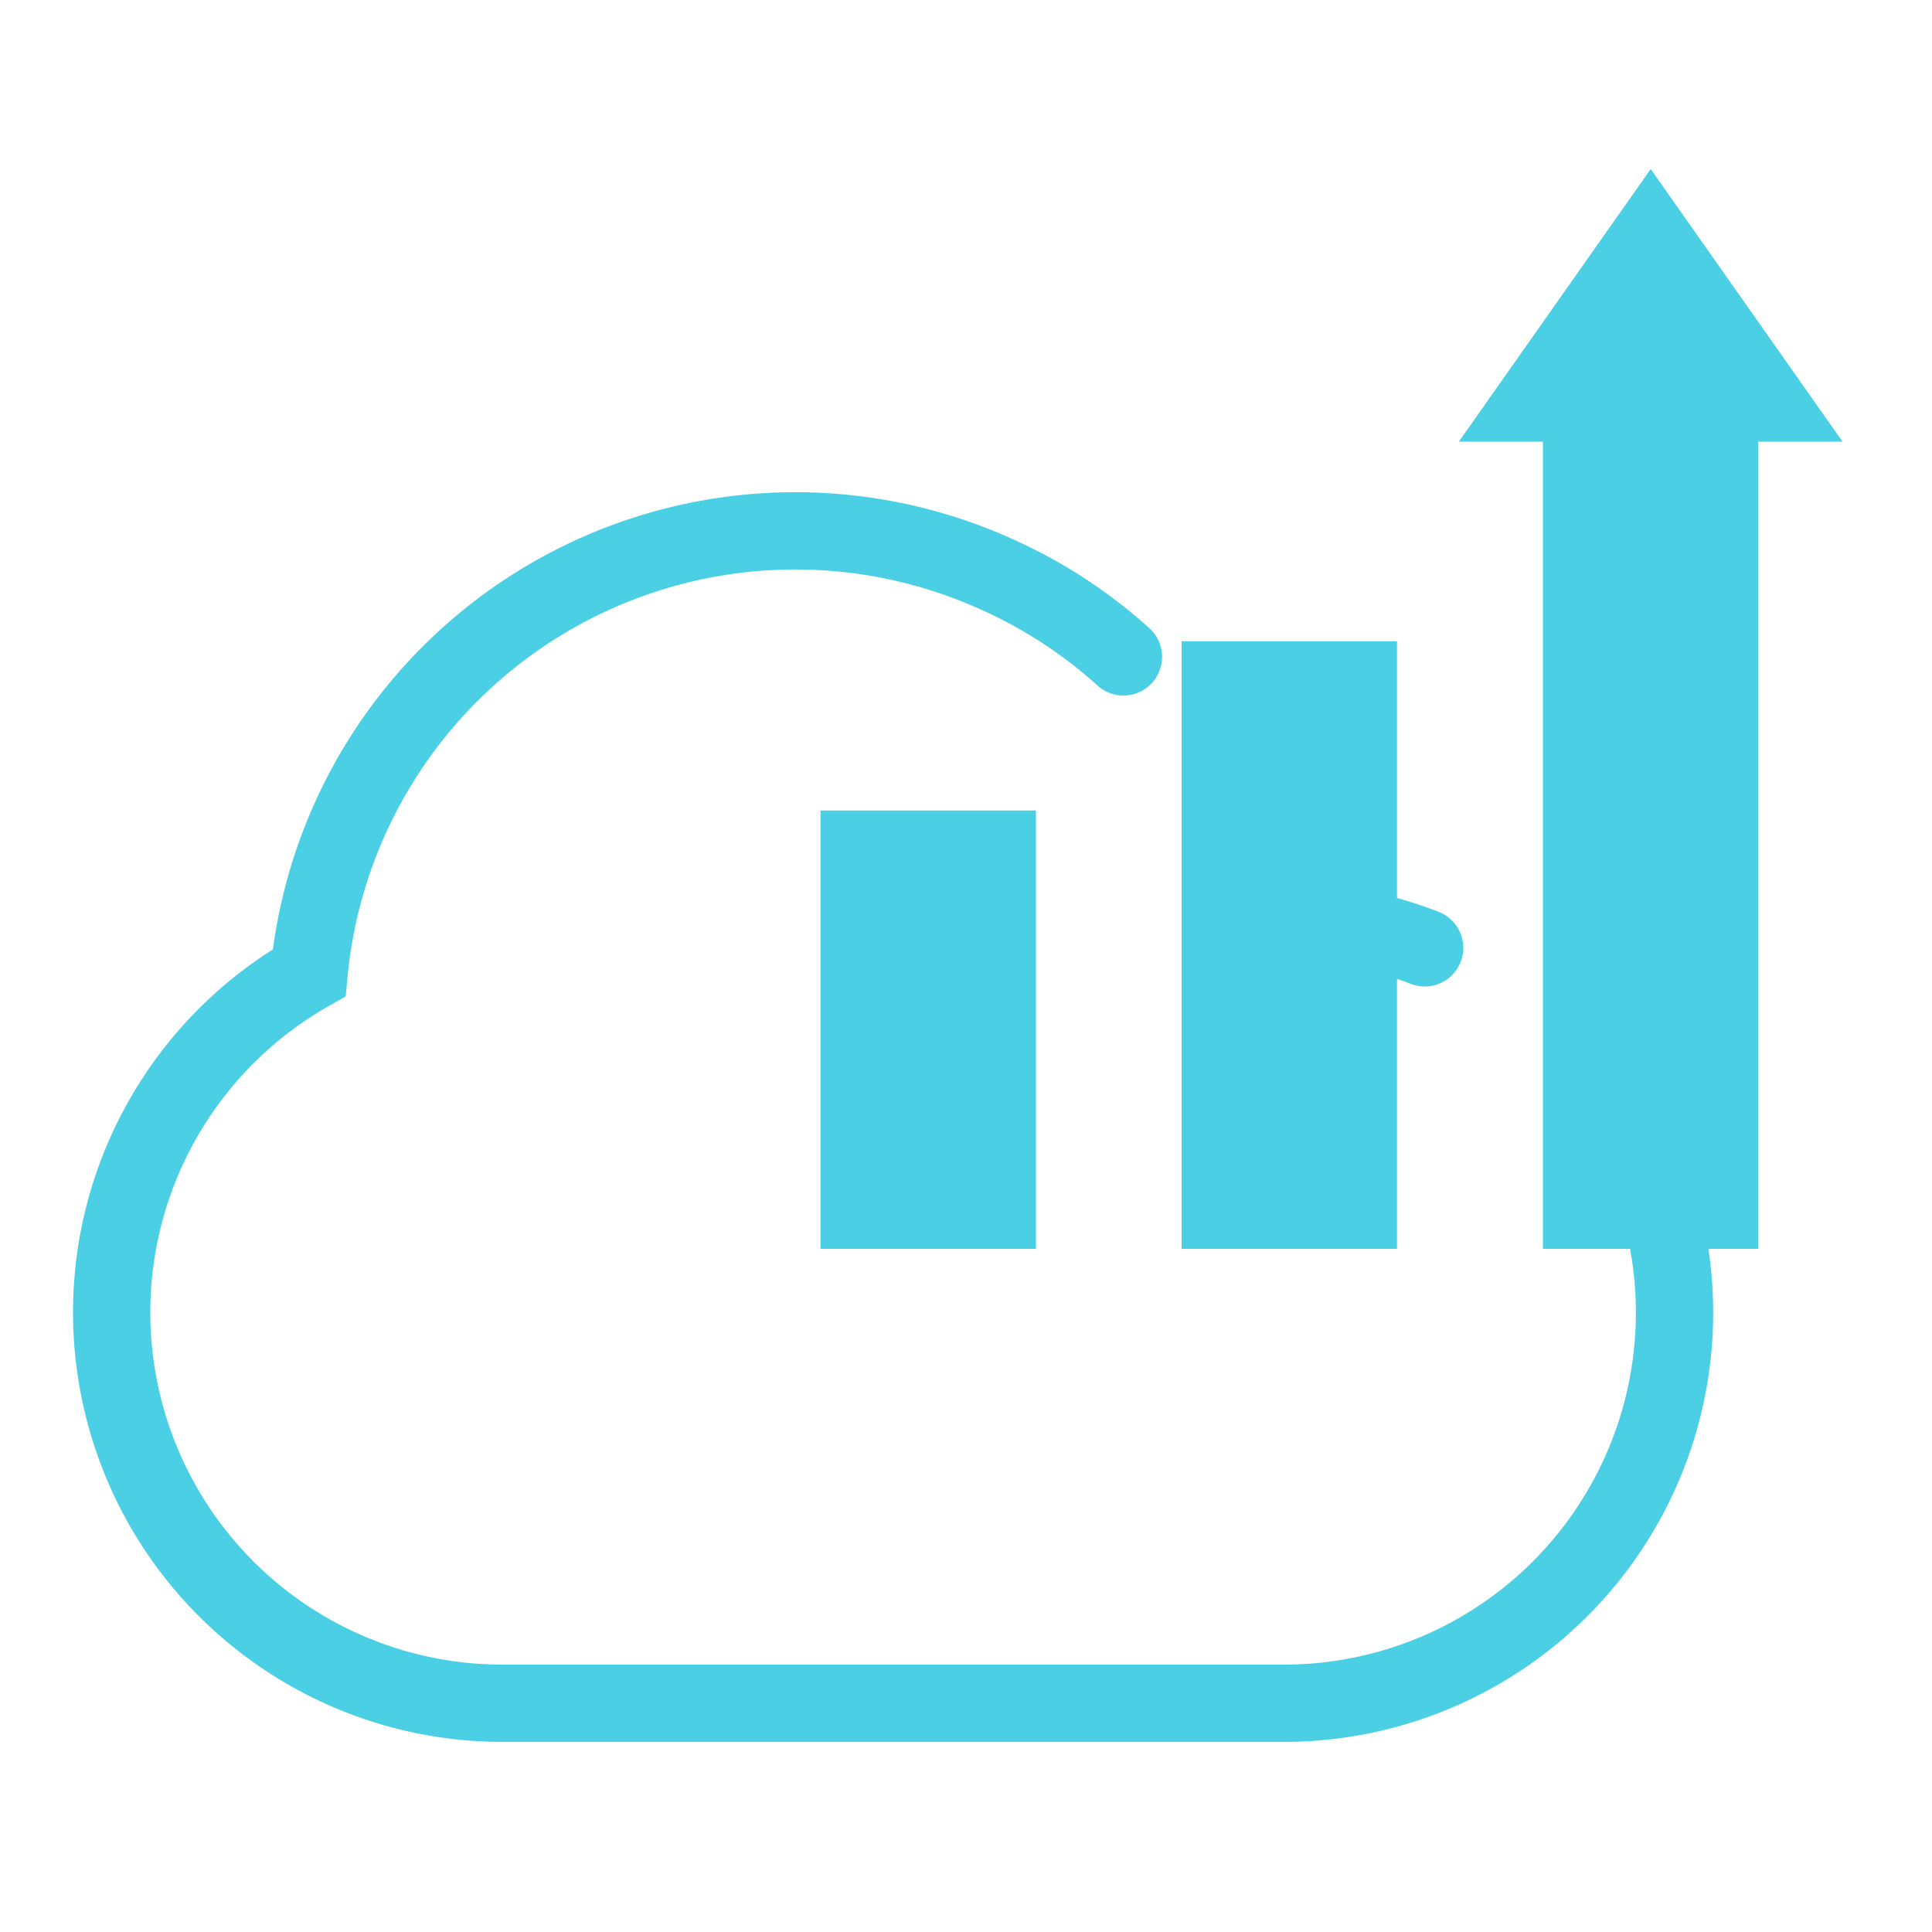 <svg id="Layer_1" data-name="Layer 1" xmlns="http://www.w3.org/2000/svg" viewBox="0 0 100 100"><defs><style>.cls-1{fill:none;stroke:#4acfe5;stroke-linecap:round;stroke-miterlimit:10;stroke-width:4px;}.cls-2{fill:#4acfe5;}</style></defs><title>sistema-nube</title><path class="cls-1" d="M73.74,49.06a19.73,19.73,0,0,0-6.3-1.33"/><path class="cls-1" d="M81.94,54.94a20.22,20.22,0,0,1-15.5,33.22H26A20.23,20.23,0,0,1,16,50.35,25.28,25.28,0,0,1,51.73,29.79,25,25,0,0,1,58.15,34"/><rect class="cls-2" x="42.47" y="41.95" width="11.15" height="22.69"/><rect class="cls-2" x="61.16" y="33.19" width="11.15" height="31.45"/><polyline class="cls-2" points="91 22.86 95.37 22.86 85.44 8.75 75.51 22.86 79.86 22.86 79.86 64.64 91 64.64 91 26.32"/></svg>